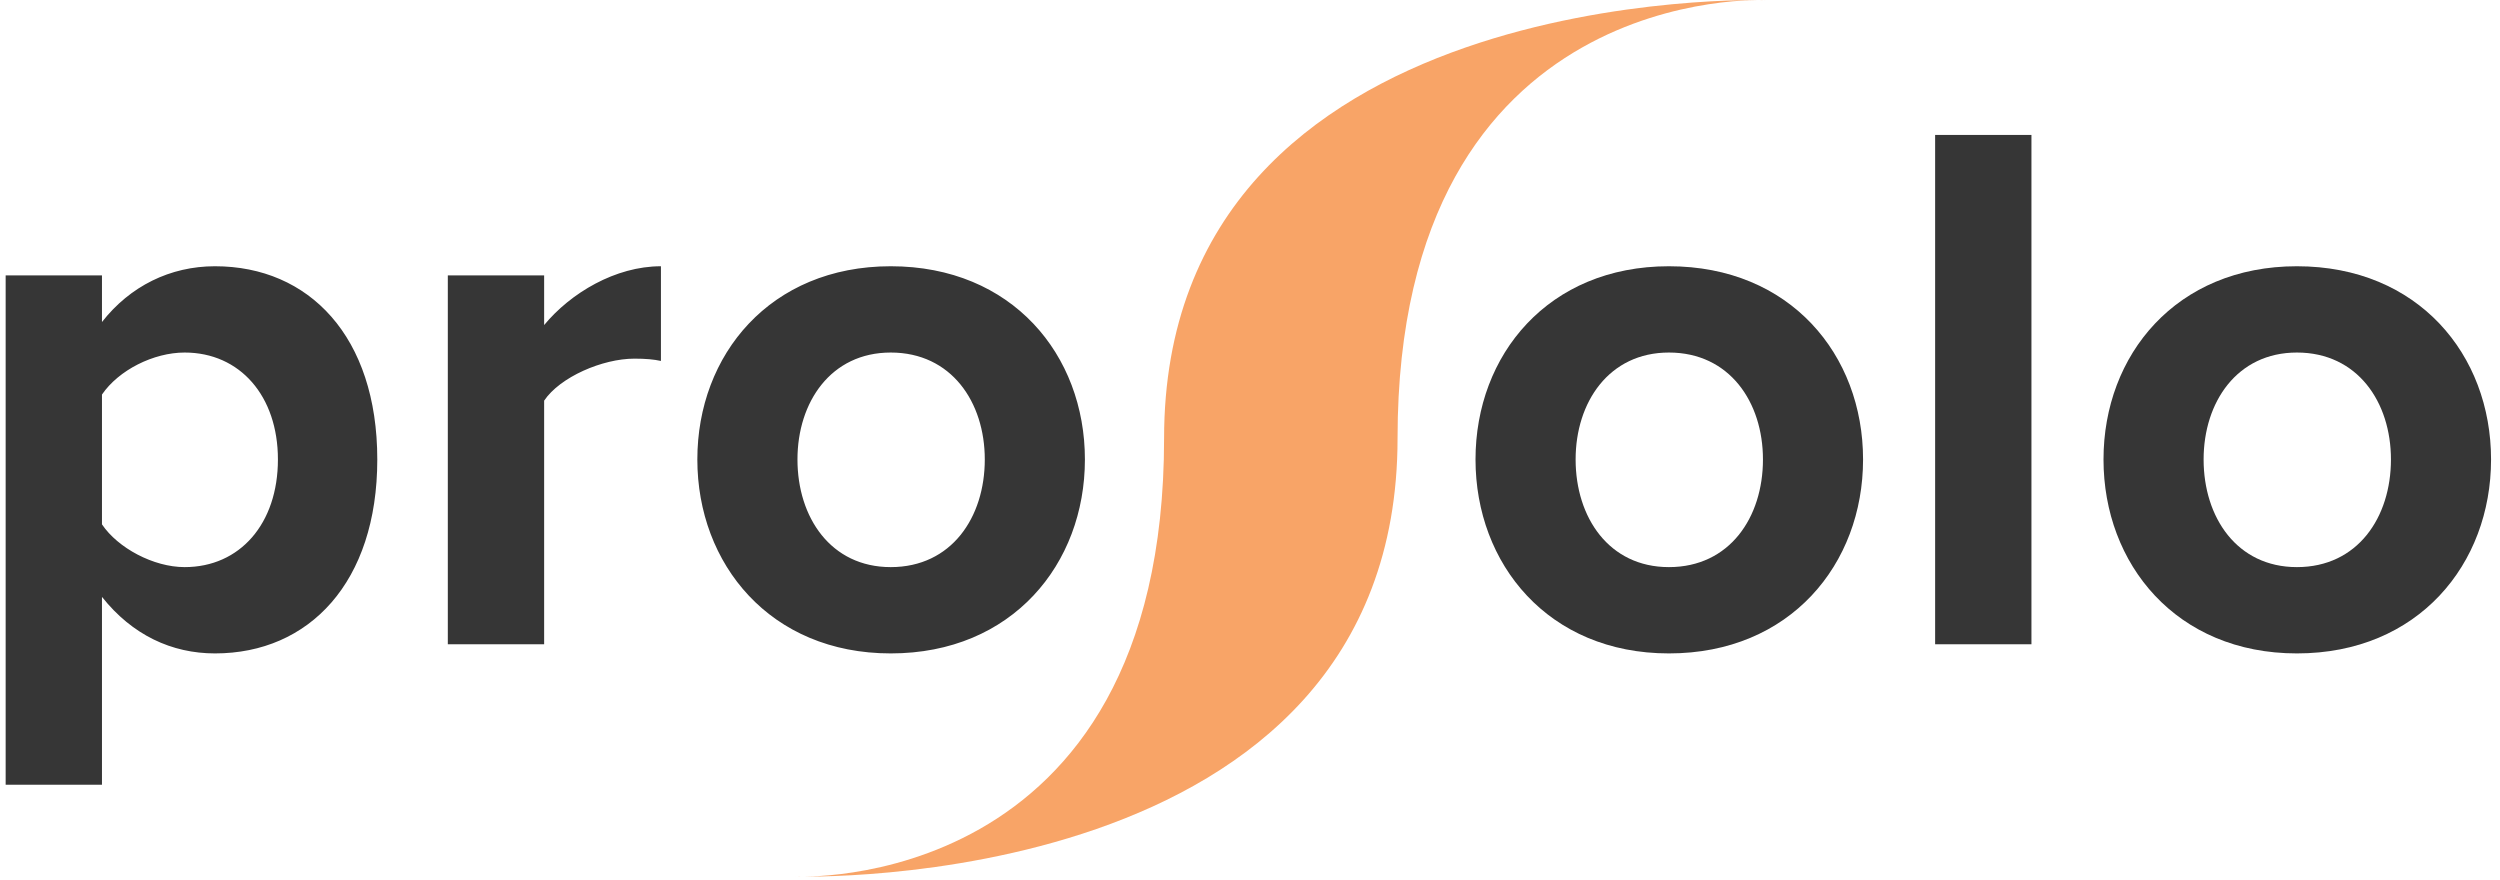 <?xml version="1.0" encoding="UTF-8" standalone="no"?>
<svg width="142px" height="50px" viewBox="0 0 142 50" version="1.1" xmlns="http://www.w3.org/2000/svg" xmlns:xlink="http://www.w3.org/1999/xlink">
    <!-- Generator: Sketch 3.7.2 (28276) - http://www.bohemiancoding.com/sketch -->
    <title>logo-black</title>
    <desc>Created with Sketch.</desc>
    <defs></defs>
    <g id="Assets" stroke="none" stroke-width="1" fill="none" fill-rule="evenodd">
        <g id="logo" transform="translate(-150, -45)">
            <g id="logo-black" transform="translate(150, 45)">
                <path d="M12.211,37.114 C17.553,37.114 21.43,33.08 21.43,26.097 C21.43,19.114 17.553,15.123 12.211,15.123 C9.669,15.123 7.386,16.251 5.792,18.29 L5.792,15.644 L0.321,15.644 L0.321,44.574 L5.792,44.574 L5.792,33.904 C7.515,36.073 9.755,37.114 12.211,37.114 L12.211,37.114 Z M10.487,32.212 C8.721,32.212 6.696,31.128 5.792,29.784 L5.792,22.41 C6.74,21.022 8.721,20.024 10.487,20.024 C13.632,20.024 15.786,22.497 15.786,26.097 C15.786,29.74 13.632,32.212 10.487,32.212 L10.487,32.212 Z M30.907,36.593 L30.907,22.757 C31.812,21.412 34.224,20.371 36.034,20.371 C36.68,20.371 37.154,20.415 37.541,20.502 L37.541,15.123 C34.957,15.123 32.415,16.641 30.907,18.463 L30.907,15.644 L25.436,15.644 L25.436,36.593 L30.907,36.593 Z M50.594,37.114 C57.487,37.114 61.623,32.039 61.623,26.097 C61.623,20.155 57.487,15.123 50.594,15.123 C43.745,15.123 39.609,20.155 39.609,26.097 C39.609,32.039 43.745,37.114 50.594,37.114 L50.594,37.114 Z M50.594,32.212 C47.191,32.212 45.296,29.393 45.296,26.097 C45.296,22.844 47.191,20.024 50.594,20.024 C54.041,20.024 55.936,22.844 55.936,26.097 C55.936,29.393 54.041,32.212 50.594,32.212 L50.594,32.212 Z" id="pro" fill="#363636"></path>
                <path d="M94.794,37.114 C101.687,37.114 105.822,32.039 105.822,26.097 C105.822,20.155 101.687,15.123 94.794,15.123 C87.944,15.123 83.809,20.155 83.809,26.097 C83.809,32.039 87.944,37.114 94.794,37.114 L94.794,37.114 Z M94.794,32.212 C91.391,32.212 89.495,29.393 89.495,26.097 C89.495,22.844 91.391,20.024 94.794,20.024 C98.24,20.024 100.136,22.844 100.136,26.097 C100.136,29.393 98.24,32.212 94.794,32.212 L94.794,32.212 Z M115.386,36.593 L115.386,7.663 L109.915,7.663 L109.915,36.593 L115.386,36.593 Z M130.464,37.114 C137.357,37.114 141.492,32.039 141.492,26.097 C141.492,20.155 137.357,15.123 130.464,15.123 C123.614,15.123 119.479,20.155 119.479,26.097 C119.479,32.039 123.614,37.114 130.464,37.114 L130.464,37.114 Z M130.464,32.212 C127.061,32.212 125.165,29.393 125.165,26.097 C125.165,22.844 127.061,20.024 130.464,20.024 C133.91,20.024 135.806,22.844 135.806,26.097 C135.806,29.393 133.91,32.212 130.464,32.212 L130.464,32.212 Z" id="olo" fill="#363636"></path>
                <path d="M79.381,24.896 C79.381,50.884 45.184,49.785 45.184,49.785 C45.184,49.785 66.12,50.884 66.12,24.896 C66.12,-1.091 100.317,0.007 100.317,0.007 C100.317,0.007 79.381,-1.091 79.381,24.896" id="Fill-2" fill="#F8A467"></path>
            </g>
        </g>
    </g>
</svg>